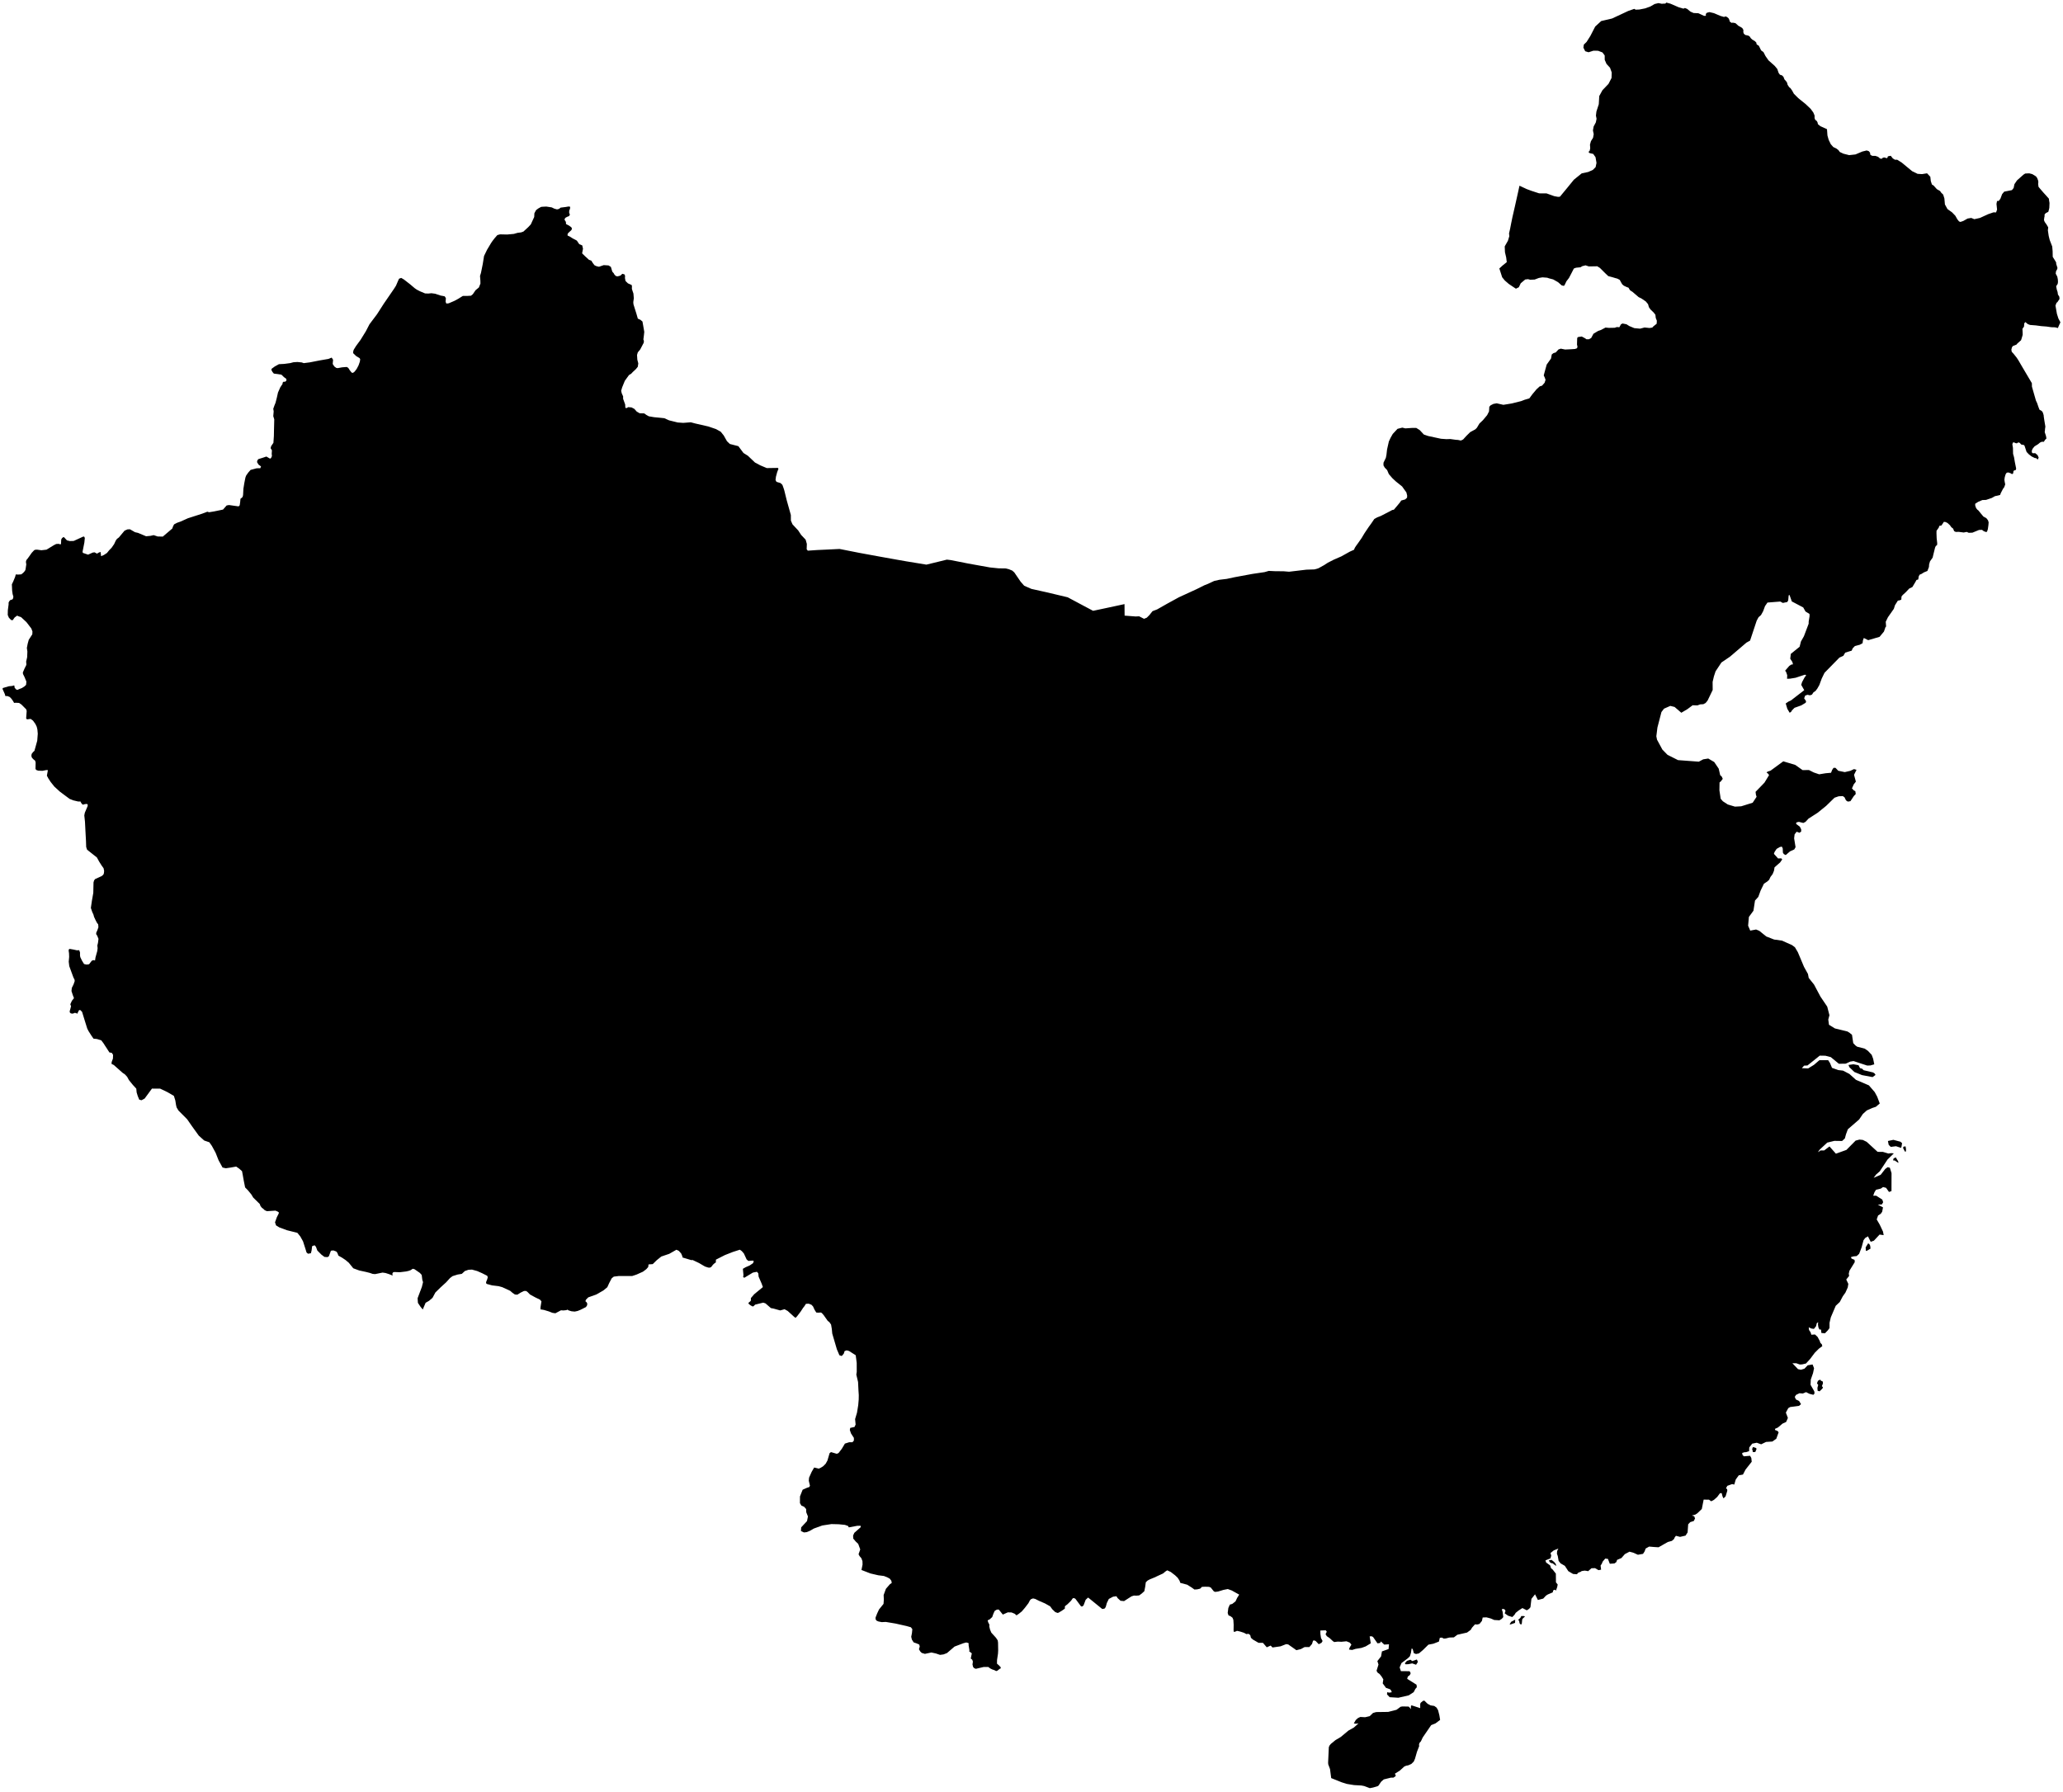 <?xml version="1.0"?>
<svg xmlns="http://www.w3.org/2000/svg" version="1.2" baseProfile="tiny" width="800" height="695" viewBox="0 0 800 695" stroke-linecap="round" stroke-linejoin="round">
<g id="ne_50m_admin_0_countries">
<path d="M 681.174 561.968 680.674 563.177 679.695 563.201 679.63 562.431 679.422 562.245 679.655 561.466 679.824 561.226 680.953 561.607 681.174 561.968 Z M 727.3 416.921 726.153 417.759 722.066 416.99 719.093 415.782 717.169 413.923 716.815 413.055 718.745 412.783 720.715 413.157 721.285 414.285 722.086 414.497 722.689 415.092 726.343 415.949 726.932 416.327 727.3 416.921 Z M 737.363 444.777 737.194 445.205 735.228 444.567 733.21 444.829 732.408 444.032 732.105 442.544 734.214 442.092 736.958 442.822 737.601 443.382 737.363 444.777 Z M 736.157 450.661 736.145 451.032 734.733 450.109 734.097 450.059 734.31 449.284 735.144 448.891 735.998 450.275 736.157 450.661 Z M 739.123 445.729 739.08 446.649 738.673 446.622 737.96 445.187 738.198 444.729 738.958 444.635 739.123 445.729 Z M 706.745 538.514 705.613 539.639 704.849 539.41 704.766 538.277 705.08 537.166 704.603 536.527 704.972 535.549 705.838 535.079 706.184 535.556 706.699 535.73 706.872 535.993 706.912 536.568 706.5 537.628 706.903 538.058 706.745 538.514 Z M 546.954 643.726 547.634 644.259 549.433 643.651 549.765 644.383 549.755 644.741 549.126 645.686 547.631 645.157 546.143 645.465 545.07 645.511 544.77 645.123 545.587 644.181 546.954 643.726 Z M 725.353 484.286 724.059 485.064 723.557 485.184 723.468 483.806 724.443 482.235 724.926 482.563 725.244 483.181 725.353 484.286 Z M 603.296 606.577 603.462 607.384 602.061 606.322 601.667 606.306 601 605.931 600.6 605.192 601.666 605.009 602.665 605.809 603.296 606.577 Z M 590.128 629.755 589.792 630.152 589.266 629.588 589.103 628.701 588.726 628.26 589.569 627.526 589.942 626.789 590.957 626.788 591.379 626.939 590.5 627.77 590.292 628.102 590.128 629.755 Z M 587.513 629.446 585.769 630.049 585.401 630.018 585.995 629.032 587.566 628.199 587.513 629.446 Z M 502.716 640.04 501.525 639.189 499.555 637.811 498.764 637.683 496.586 638.537 493.454 638.987 492.75 638.249 491.231 638.92 489.76 637.197 488.029 637.171 485.859 635.91 485.082 635.226 484.829 634.197 484.17 633.685 483.323 633.792 482.382 633.28 480.892 632.8 479.693 632.525 479.105 632.803 478.474 632.96 478.362 632.263 478.395 630.149 478.276 628.274 477.944 627.442 477.138 626.831 476.404 626.552 476.079 625.6 476.329 623.681 476.914 622.361 477.851 622.091 479.111 621.104 479.746 619.753 480.55 618.487 477.65 616.879 476.125 616.321 474.445 616.65 472.361 617.281 471.268 617.43 470.719 617.232 469.499 615.717 468.839 615.467 467.358 615.418 466.108 615.472 465.395 616.174 464.291 616.436 463.186 616.508 462.058 615.694 460.364 614.637 457.709 613.928 457.385 613.036 456.707 611.976 455.695 611.003 454.028 609.716 452.634 609.058 451.957 609.496 451.038 610.268 447.458 611.923 445.873 612.567 445.031 613.022 444.325 613.694 444.109 615.329 443.76 617.149 442.729 618.084 441.751 618.793 440.719 618.879 439.713 618.858 438.772 619.157 435.894 620.999 434.529 620.866 433.412 619.849 432.932 619.109 431.642 619.284 429.986 620.16 429.221 621.72 428.816 623.173 428.455 623.818 427.899 624.007 427.407 624.042 422.246 619.844 421.928 619.625 421.008 620.486 420.164 622.708 419.562 623.132 419.153 622.96 417.02 620.099 416.474 619.822 415.989 619.916 415.351 620.834 413.994 622.181 412.957 622.995 412.932 623.912 411.807 624.708 410.496 625.496 410.06 625.577 409.191 625.243 408.061 624.16 407.243 623.033 405.219 621.893 402.947 620.916 401.439 620.152 400.58 619.956 399.781 620.269 399.381 620.711 398.808 621.81 397.438 623.6 396.222 625.016 395.086 625.915 394.183 626.531 393.517 625.92 392.274 625.403 390.808 625.36 388.881 626.224 387.37 624.345 386.978 624.244 386.398 624.383 385.727 624.8 385.254 625.81 384.761 627.196 383.791 628.082 382.986 628.463 383.219 629.256 383.671 630.121 383.639 630.863 383.922 632.046 384.421 633.233 386.209 635.2 386.891 636.216 387.026 637.083 387.078 640.137 387.004 641.406 386.639 643.843 386.612 645.251 387.356 645.907 388.079 646.682 388.05 647.091 387.732 647.23 386.701 648.035 386.267 648.131 385.595 647.769 384.724 647.481 384.023 647.123 383.254 646.559 381.418 646.556 378.406 647.265 377.783 647.01 377.35 646.53 377.119 645.565 377.273 644.443 377.009 643.714 376.45 643.266 376.853 641.262 375.783 640.418 375.94 640.174 375.594 637.975 375.647 637.438 375.459 637.243 374.701 637.04 373.579 637.34 370.16 638.633 367.222 641.154 365.876 641.676 364.519 641.851 362.936 641.315 361.178 640.927 358.662 641.466 357.424 641.09 356.856 640.518 356.352 639.666 356.662 638.639 356.477 637.858 355.476 637.411 354.315 637.012 353.629 635.96 353.356 634.844 353.639 633.424 353.786 631.889 353.234 631.15 351.534 630.665 347.25 629.702 343.498 629.077 341.923 629.154 340.642 628.899 339.901 628.566 339.546 628.053 339.532 627.353 340.153 625.782 340.859 624.256 342.619 622.077 342.735 620.49 342.663 618.642 343.548 616.23 345.067 614.473 345.814 613.941 345.641 613.104 345.048 612.309 344.199 611.836 342.785 611.26 340.575 610.98 337.551 610.278 334.06 608.926 334.485 606.834 334.448 605.498 334.028 604.372 333.322 603.544 332.932 602.82 333.586 600.956 332.802 598.809 331.852 597.905 330.878 596.751 330.821 595.577 331.291 594.519 333.744 592.35 333.772 591.783 333.174 591.787 332.48 591.786 329.166 592.402 328.824 591.839 327.649 591.438 325.243 591.191 322.423 591.125 318.853 591.674 315.572 592.865 314.065 593.741 312.791 594.254 311.765 594.366 310.593 593.821 310.686 592.397 312.954 589.961 313.307 588.173 312.658 586.554 312.609 585.297 311.847 584.429 310.763 583.944 310.205 583.002 310.223 580.395 311.256 577.795 312.854 577.083 313.824 576.755 314.09 576.254 313.64 574.325 313.743 573.128 314.743 570.877 315.726 569.186 317.498 569.63 318.305 569.257 319.2 568.701 320.188 567.71 320.86 566.497 321.709 563.61 322.256 563.206 324.489 563.867 325.171 563.578 326.438 561.934 327.641 559.906 329.337 559.373 330.552 559.393 331.127 558.729 331.121 557.691 330.004 555.964 329.546 554.613 329.707 553.824 331.368 553.454 331.795 552.524 331.595 550.408 332.333 547.93 332.806 544.991 332.995 542.781 333.019 541.083 332.9 539.295 332.746 536.024 332.067 533.136 332.231 532.079 332.219 528.623 331.838 525.646 330.929 525.066 329.245 523.99 328.318 523.737 327.525 524.03 327.2 525.035 326.421 525.939 325.501 525.637 325.088 524.646 324.529 523.346 322.732 517.223 322.569 515.482 322.276 513.741 321.638 512.831 320.952 512.273 319.447 510.134 318.648 509.227 318.249 509.056 317.382 509.132 316.538 509.07 315.88 508.008 315.293 506.728 314.68 506.071 313.632 505.649 312.539 505.696 311.867 506.709 311.412 507.28 310.539 508.629 309.137 510.478 308.508 511.147 307.936 510.725 305.454 508.464 304.241 507.792 302.545 508.26 299.95 507.537 298.943 507.353 296.84 505.521 295.964 505.238 292.839 506.007 292.127 506.691 291.727 506.665 290.924 506.206 290.271 505.637 290.24 505.315 291.104 504.601 291.194 504.05 291.173 503.482 292.442 501.997 295.832 499.2 295.346 497.844 294.178 495.152 294.057 493.887 293.533 493.271 291.955 493.583 288.614 495.601 288.187 495.302 288.299 494.5 288.075 492.115 289.131 491.51 290.739 490.798 291.995 489.949 292.313 489.195 291.998 488.927 290.196 489.057 289.517 488.458 288.465 486.178 287.652 485.243 286.904 484.707 284.231 485.564 281.115 486.785 277.625 488.562 277.59 489.658 277.172 489.896 276.49 490.514 275.811 491.396 275.256 491.672 274.627 491.633 273.356 491.222 271.082 489.884 268.604 488.706 268.057 488.745 264.671 487.72 264.589 487.205 264.133 486.149 263.213 485.135 262.3 484.721 259.526 486.305 256.44 487.353 254.63 488.812 253.128 490.292 251.5 490.409 251.365 491.423 250.631 492.255 249.342 493.229 246.834 494.354 245.149 494.912 239.91 494.916 238.03 495.141 237.211 495.789 236.265 497.589 235.502 499.261 233.98 500.512 231.259 502.072 228.108 503.196 227.208 504.115 227.016 504.709 227.379 504.991 227.721 505.515 227.684 506.228 227.239 506.944 225.162 507.992 224.005 508.464 222.865 508.706 221.611 508.587 220.423 508.218 220.105 507.949 219.611 508.155 218.502 508.267 217.546 508.206 215.37 509.363 214.22 509.191 212.816 508.637 210.949 508.072 209.596 507.846 209.604 507.052 209.966 504.729 209.393 504.08 207.555 503.188 205.506 502.068 204.549 501.08 204.005 500.708 203.21 500.712 201.888 501.354 200.62 502.154 199.669 502.075 198.734 501.435 197.85 500.659 194.753 499.232 193.349 498.848 190.821 498.543 188.785 497.99 188.482 497.666 188.529 497.185 188.899 496.298 189.146 495.4 188.943 494.828 186.902 493.795 185.034 492.975 183.032 492.423 181.65 492.495 180.276 492.973 179.084 494.072 177.463 494.341 175.508 494.951 174.526 495.681 173.003 497.357 170.827 499.345 168.837 501.3 167.729 503.365 166.383 504.528 165.05 505.289 163.938 507.901 163.055 506.818 162.061 505.322 161.939 503.528 163.595 499.142 164.049 497.279 163.783 496.477 163.534 494.496 162.824 493.714 160.743 492.27 160.056 492.097 159.261 492.627 158.5 492.91 157.506 493.141 155.04 493.442 152.881 493.36 152.347 493.551 152.143 494.057 152.262 494.738 150.913 494.196 149.502 493.742 148.348 493.578 145.44 494.175 144.485 494.079 143.439 493.714 142.013 493.35 139.296 492.762 136.994 491.912 135.256 489.766 133.983 488.699 132.619 487.785 131.236 487.014 130.844 485.984 130.436 485.419 129.278 484.985 128.325 485.098 127.537 487.25 127.005 487.581 125.815 487.5 124.64 486.618 123.055 485.024 122.509 483.549 121.982 482.982 121.038 483.339 120.833 485 120.556 486.08 119.453 486.27 118.869 485.781 118.484 484.503 117.507 481.456 116.438 479.543 115.316 478.164 111.283 477.154 108.34 476.066 107.045 475.276 106.647 474.087 107.353 472.114 108.099 470.619 108.123 470.232 107.656 469.909 106.817 469.553 103.529 469.764 102.68 469.409 102.163 468.904 101.529 468.418 101.028 467.782 100.718 466.964 98.184 464.475 97.487 463.3 96.177 461.7 95.05 460.546 94.54 457.994 94.103 455.549 93.857 454.245 92.78 453.29 91.591 452.463 89.376 452.855 87.569 453.118 86.302 452.837 84.76 450.018 83.613 447.112 82.173 444.456 81.178 443.04 79.189 442.358 77.094 440.475 74.458 436.822 72.578 434.115 69.198 430.717 68.477 429.499 68.264 428.58 67.984 426.815 67.434 425.052 64.945 423.598 62.107 422.235 58.927 422.218 56.089 426.079 54.898 426.737 53.992 426.506 53.42 425.114 52.986 423.7 52.849 422.243 51.498 420.766 50.001 418.92 49.292 417.629 48.416 416.679 47.56 416.113 45.955 414.689 44.15 413.079 43.257 412.643 43.297 411.937 43.794 410.574 43.844 409.117 43.347 408.353 42.438 408.204 40.712 405.539 40.638 405.492 40.626 405.404 40.136 404.645 39.268 403.498 37.58 402.984 36.262 402.85 35.47 401.707 34.346 399.942 34.154 399.568 33.839 398.956 32.908 395.973 31.823 392.446 31.098 391.732 30.649 391.813 29.911 393.229 29.587 392.947 28.984 392.85 28.2 393.158 27.512 393.068 27.117 392.755 27.006 392.3 27.552 390.285 27.267 389.494 27.872 388.17 28.689 387.128 28.24 385.984 27.721 384.387 27.855 383.155 28.533 381.779 28.962 380.546 28.926 380.024 28.462 379.09 26.864 374.733 26.813 374.312 26.653 372.992 26.817 371.135 26.765 369.748 26.61 368.643 26.723 368.192 27.023 368.04 28.47 368.286 29.796 368.583 30.717 368.543 31.026 369.413 31.028 370.583 31.141 371.239 31.775 372.565 32.6 373.91 33.607 374.117 34.553 373.983 35.61 372.607 36.218 372.387 36.851 372.524 36.87 372.401 37.032 371.338 37.733 368.816 37.853 367.751 37.748 366.719 37.995 365.693 38.191 364.146 37.678 362.875 37.293 362.326 37.328 361.744 37.763 360.784 38.162 359.646 38.076 358.537 37.591 357.896 37.071 356.907 36.477 355.613 36.232 354.731 35.757 353.69 35.233 352.149 35.652 349.286 36.178 346.299 36.209 344.736 36.264 342.242 36.49 341.473 36.876 340.958 39.466 339.778 40.098 339.197 40.293 338.662 40.383 337.8 40.163 336.741 39.436 335.737 38.439 334.16 37.574 332.572 35.85 331.21 33.764 329.552 33.417 328.485 33.342 326.138 33.145 322.532 32.951 318.688 32.689 316.271 32.893 315.216 33.961 312.706 34.036 312.12 33.688 311.796 32.854 311.896 32.153 312.118 31.692 311.729 31.316 311.128 31.253 310.942 31.229 310.871 30.275 310.862 28.459 310.43 27.852 310.193 27.003 309.863 25.381 308.659 23.206 307.034 21.053 305.062 19.991 303.722 19.618 303.252 18.76 301.934 18.183 300.858 18.567 298.705 17.97 298.673 16.469 298.967 14.841 298.915 14.012 298.627 13.762 298.167 13.822 295.779 13.618 295.029 13.008 294.543 12.382 293.892 12.166 293.185 12.27 292.43 12.808 291.712 13.356 291.208 14.436 287.309 14.55 285.83 14.648 284.591 14.502 282.95 14.248 281.877 13.721 280.782 12.803 279.51 11.869 278.828 10.466 279.011 10.14 278.629 10.349 275.785 10.171 275.123 8.303 273.247 7.396 272.637 6.183 272.569 5.465 272.624 5.089 271.95 4.462 271.043 3.798 270.336 2.837 269.959 2.141 269.989 2.027 269.776 1.863 269.182 1 267.251 1.063 266.866 3.426 266.168 4.737 266.051 5.469 265.839 5.573 265.979 5.685 266.752 6.332 267.474 6.907 267.552 7.287 267.322 8.469 266.878 9.481 266.231 10.119 265.625 10.23 264.348 9.459 262.482 8.932 261.44 8.853 260.837 9.494 259.344 10.217 257.892 10.208 257.238 10.133 256.654 10.527 254.926 10.617 252.703 10.414 251.315 10.737 249.657 11.153 248.142 12.526 246.028 12.584 244.924 12.154 243.774 10.251 241.292 8.145 239.339 7.209 239.046 6.657 238.773 5.689 239.478 4.902 240.567 4.302 240.471 3.441 239.568 3.004 238.525 3.042 236.693 3.336 234.43 3.338 233.688 3.628 233.154 4.023 232.729 4.824 232.489 5.088 232.037 5.182 231.4 4.903 230.449 4.713 229.177 4.602 226.638 5.159 225.466 5.866 223.743 6.124 222.791 7.042 222.855 8.271 222.761 9.029 222.144 9.639 221.456 9.879 220.981 10.192 218.928 10.049 217.911 10.226 217.227 10.604 216.79 11.18 216.007 12.322 214.389 13.235 213.422 13.622 213.231 14.36 213.188 16.052 213.417 18.034 213.19 20.883 211.451 21.794 210.986 22.808 210.937 23.442 211.175 23.656 210.916 23.739 209.273 24.021 208.761 24.41 208.412 24.788 208.318 25.952 209.578 27.081 209.854 28.579 209.814 32.367 208.076 32.716 208.233 32.89 208.685 32.72 210.406 32.024 213.936 32.11 214.432 34.153 215.128 35.954 214.324 36.665 214.222 37.606 214.734 38.319 214.314 39.008 214.077 39.199 215.709 40.252 215.278 41.498 214.459 42.294 213.463 43.294 212.429 44.262 211.027 44.917 209.623 45.365 209.007 46.099 208.454 48.308 205.818 49.459 205.315 50.402 205.288 52.362 206.419 53.497 206.671 56.644 207.991 58.347 207.834 59.59 207.552 61.132 208.075 63.139 208.123 66.811 204.992 67.09 204.191 67.508 203.374 68.675 202.765 70.043 202.284 72.868 201.011 78.381 199.237 80.399 198.47 81.085 198.675 83.025 198.356 86.484 197.644 87.887 196.047 88.796 195.881 92.453 196.398 92.735 196.244 92.955 195.969 93.148 194.617 93.255 193.441 93.63 193.174 94.088 192.73 94.259 191.997 94.393 189.533 94.761 187.251 95.17 185.214 95.435 184.48 96.258 183.299 97.172 182.26 99.513 181.629 100.945 181.599 101.219 180.901 100.277 180.217 99.719 179.334 99.704 178.898 99.884 178.447 100.196 178.066 101.789 177.576 103.304 177.07 104.713 177.89 105.115 177.652 105.451 176.881 105.362 176.014 105.446 174.649 104.935 173.829 105.155 173.028 106.025 171.753 106.207 169.085 106.252 166.709 106.352 162.654 105.97 161.398 106.129 159.558 105.968 158.54 106.451 157.191 106.834 156.253 107.334 154.338 107.797 152.247 108.693 150.216 109.549 148.936 109.615 148.391 109.96 148.044 110.621 148.043 111.099 147.547 110.996 146.912 110.081 146.248 109.128 145.311 107.682 145.089 106.188 144.899 105.639 144.236 105.23 143.454 105.334 143.03 106.574 142.122 108.166 141.248 110.213 141.143 112.545 140.83 113.781 140.504 115.318 140.401 117.005 140.568 117.791 140.848 120.142 140.545 123.941 139.799 127.37 139.208 128.626 138.701 129.164 139.551 129.017 141.17 129.654 142.145 130.422 142.704 130.94 142.782 132.674 142.467 134.481 142.333 135.065 142.698 135.667 143.654 136.4 144.546 136.91 144.602 137.519 144.131 138.309 143.098 139.032 141.729 139.552 140.245 139.673 139.299 139.44 138.902 138.09 138.087 136.921 136.945 137.009 136.113 137.226 135.548 138.052 134.216 139.812 131.822 141.889 128.455 143.283 125.76 146.194 121.892 148.825 117.793 152.833 111.957 153.564 110.796 154.383 108.881 154.753 108.098 155.582 107.79 156.617 108.391 159.024 110.259 160.836 111.793 161.63 112.341 162.869 112.978 164.841 113.808 166.121 113.853 167.296 113.729 168.749 113.925 170.902 114.641 171.6 114.763 172.46 114.942 172.901 115.637 172.802 117.052 173.092 117.738 174.013 117.638 176.196 116.702 177.643 115.923 179.507 114.762 181.011 114.782 182.64 114.695 183.374 114.09 184.407 112.568 185.703 111.493 186.305 109.987 186.286 108.865 186.146 107.023 186.513 105.848 187.209 102.395 187.705 99.28 188.869 96.881 190.442 94.244 190.988 93.447 191.794 92.409 192.857 91.183 193.919 90.895 196.644 90.959 199.26 90.722 200.681 90.312 202.082 90.132 202.981 89.812 204.883 88.059 205.84 87.031 207.159 84.158 207.227 82.711 207.876 81.505 208.733 80.854 209.852 80.234 210.496 80.182 211.852 80.115 213.956 80.437 214.944 80.922 216.001 81.214 216.776 81.029 217.399 80.529 218.164 80.433 219.321 80.29 220.524 80.083 221.118 80.214 221.02 81.052 220.736 81.686 220.715 82.577 221.003 83.197 220.686 83.802 219.958 84.091 219.206 84.505 218.886 85.152 219.445 86.067 219.498 86.891 220.685 87.516 221.566 88.166 221.812 88.722 221.539 89.289 220.897 89.862 220.256 90.48 220.089 90.876 220.111 91.362 221.024 91.788 222.036 92.439 223.691 93.315 224.625 94.701 225.787 95.184 226.078 96.471 225.736 98.257 226.799 99.305 228.4 100.774 229.319 101.113 229.798 101.899 230.527 102.871 231.3 103.234 232.267 103.465 234.116 102.832 235.985 102.949 236.89 103.516 237.442 105.362 237.994 105.985 238.284 106.518 238.831 107.056 239.481 107.193 240.562 106.905 241.345 106.19 242.176 106.437 242.387 106.972 242.348 107.856 242.564 108.978 243.489 109.891 244.925 110.526 245.058 110.937 245.031 112.039 245.286 112.83 245.636 113.864 245.783 115.704 245.576 117.195 245.651 118.036 246.09 119.437 246.794 121.681 247.34 123.582 248.343 124.039 249.138 124.705 249.386 126.096 249.841 128.721 249.66 130.397 249.493 131.64 249.7 132.233 249.623 132.941 248.266 135.533 247.325 136.673 247.03 137.682 247.146 139.504 247.519 140.945 247.322 142.269 246.575 143.181 245.374 144.294 244.778 144.939 243.909 145.471 242.298 147.698 241.261 150.239 240.875 151.566 241.115 152.581 241.637 153.727 241.635 154.673 242.431 156.87 242.503 158.19 242.987 158.282 243.601 157.914 244.9 158.018 245.992 158.591 246.942 159.66 248.065 160.293 249.829 160.339 250.668 160.944 251.597 161.464 253.652 161.814 255.216 161.958 257.621 162.204 259.457 163.032 262.803 163.861 264.936 164.015 267.887 163.79 269.599 164.248 274.704 165.417 277.661 166.428 279.478 167.437 280.651 168.898 281.913 171.133 283.027 172.199 286.329 173.05 288.31 175.699 290.012 176.762 292.771 179.391 294.836 180.49 297.341 181.547 301.678 181.48 301.873 181.823 301.381 183.109 300.901 184.883 300.741 186.182 301.103 186.875 302.707 187.382 303.411 188.075 303.865 189.342 304.121 190.134 305.07 194.001 306.681 199.748 306.697 201.919 307.317 203.363 309.537 205.738 310.66 207.461 312.411 209.309 312.881 210.947 312.815 213.02 313.252 213.583 316.86 213.334 319.979 213.191 325.582 212.918 333.152 214.416 341.004 215.858 347.98 217.107 351.427 217.712 359.243 218.996 363.7 217.911 367.181 217.055 368.728 217.239 375.24 218.531 379.069 219.224 383.902 220.086 387.273 220.434 390.042 220.473 391.311 220.808 392.531 221.309 393.335 222.021 395.779 225.601 397.168 227.184 399.964 228.406 406.381 229.835 409.939 230.689 414.033 231.661 416.724 233.096 419.837 234.761 423.882 236.91 428.318 235.972 433.083 234.95 436.067 234.302 436.108 238.776 440.39 239.104 441.736 239.039 443.642 240.01 444.7 239.579 445.691 238.596 446.93 237.049 448.734 236.352 451.834 234.591 452.587 234.162 457.172 231.652 463.997 228.519 467.038 227 467.951 226.656 469.669 225.874 470.825 225.332 472.888 224.866 475.698 224.53 478.75 223.875 485.649 222.599 486.514 222.47 490.386 221.897 492.015 221.426 494.498 221.545 497.729 221.567 499.88 221.746 502.7 221.414 506.567 220.952 509.714 220.849 511.245 220.417 513.454 219.197 514.926 218.243 517.252 217.057 520.144 215.8 522.134 214.689 523.449 213.952 525.056 213.234 525.417 212.405 525.839 211.761 526.623 210.681 528.025 208.671 529.064 206.924 529.583 206.148 530.762 204.395 531.723 203.07 532.933 201.292 534.041 200.673 535.464 200.117 539.153 198.214 539.879 197.808 540.511 197.696 541.725 196.271 542.743 195.039 543.391 194.123 544.908 193.708 545.634 193.032 545.679 192.206 545.372 190.973 544.48 189.751 543.725 188.685 541.272 186.715 539.952 185.48 538.568 183.874 537.908 182.324 536.98 181.369 536.488 180.504 536.497 179.469 537.416 177.572 537.646 176.399 537.88 174.335 538.577 171.23 539.264 169.76 540.085 168.315 541.937 166.327 543.792 165.859 544.969 166.151 547.491 165.981 549.179 165.962 550.537 166.803 552.148 168.535 553.784 169.097 558.796 170.179 560.897 170.329 562.377 170.279 564.612 170.587 565.358 170.629 566.513 170.868 567.38 170.447 568.589 169.114 570.124 167.6 570.824 167.224 572.115 166.52 572.723 165.906 573.692 164.272 575.076 162.952 576.694 161.009 577.414 159.587 577.478 158.705 577.531 157.751 578.038 157.209 579.115 156.66 580.385 156.425 582.981 157.011 586.255 156.483 586.981 156.301 589.911 155.566 591.198 155.063 593.046 154.522 594.235 152.91 595.86 150.967 597.089 149.856 597.994 149.577 598.975 148.453 599.341 147.312 599.004 146.375 598.639 145.608 599.043 144.086 599.78 141.417 600.698 140.12 601.456 139.069 601.753 137.476 602.409 136.96 603.287 136.701 604.36 135.535 605.258 135.227 606.923 135.564 609.259 135.454 610.742 135.355 611.539 135.083 611.726 134.497 611.536 133.641 611.592 131.687 611.629 131.041 611.987 130.708 613.382 130.522 614.481 131.105 615.256 131.599 616.176 131.576 617.025 131.108 617.928 129.437 619.788 128.325 620.83 127.98 622.6 127.044 623.877 127.168 626.163 127.126 626.986 126.845 627.969 126.92 628.576 125.79 629.195 125.466 630.736 125.774 631.828 126.466 633.754 127.267 636.003 127.475 637.729 127.019 639.666 127.219 640.738 127.047 641.149 126.589 642.431 125.566 642.501 124.392 642.078 123.321 641.933 122.068 641.266 121.217 640.003 119.991 639.421 119.142 639.09 117.978 638.236 116.938 636.522 115.763 635.459 115.253 633.015 113.165 632.252 112.697 631.941 112.343 631.526 111.594 630.747 111.306 629.695 110.808 629.053 110.25 628.469 109.222 628.105 108.546 627.166 108.061 626.29 107.827 625.288 107.52 623.652 107.086 622.5 105.991 620.436 103.932 619.396 103.276 616.124 103.331 614.847 102.911 613.585 103.23 612.89 103.666 611.162 103.838 610.315 104.15 609.51 105.734 608.429 107.801 607.434 109.1 606.811 110.405 606.49 110.884 605.612 110.702 604.184 109.442 602.304 108.373 600.689 107.957 599.984 107.712 598.137 107.571 596.782 107.798 595.122 108.424 593.384 108.498 592.546 108.275 591.456 108.405 589.722 109.86 588.982 111.409 587.846 111.973 586.544 111.113 585.035 110.093 583.532 108.785 582.52 107.542 581.423 104.126 582.677 102.977 584.304 101.672 584.075 99.847 583.602 97.835 583.506 95.568 584.755 93.367 585.295 91.588 585.183 90.522 585.606 88.698 585.974 86.786 586.488 84.28 587.504 79.839 588.666 74.621 589.23 72.03 592.078 73.355 593.873 74.016 596.871 74.995 599.733 75.015 602.723 76.085 604.196 76.354 604.928 76.285 607.872 72.715 610.323 69.703 613.36 67.245 615.908 66.695 617.707 65.883 618.761 64.811 619.097 63.171 618.72 60.967 617.833 59.705 616.437 59.38 615.982 58.954 616.466 58.427 616.664 57.477 616.571 56.105 616.939 54.759 617.761 53.439 618.019 52.045 617.718 50.576 617.991 49.056 618.833 47.486 619.126 46.077 618.879 44.828 619.066 43.258 619.985 40.423 620.164 37.261 621.402 34.988 623.737 32.549 624.929 30.252 624.999 28.096 624.345 26.275 622.974 24.783 622.287 23.195 622.278 21.513 621.415 20.345 619.702 19.687 617.907 19.662 616.021 20.271 614.724 19.876 614.02 18.482 614.193 17.284 615.237 16.281 616.714 13.949 618.593 10.302 620.921 8.161 625.119 7.183 628.24 5.734 631.389 4.257 633.735 3.439 634.302 3.755 635.718 3.692 637.974 3.248 639.948 2.536 641.637 1.557 643.129 1.201 644.432 1.467 645.095 1.412 645.567 1.407 645.815 1.375 646.169 1 647.722 1.413 650.926 2.798 652.816 3.358 653.393 3.095 654.292 3.477 655.52 4.502 656.75 5.046 658.597 5.134 660.809 6.15 661.526 6.127 661.481 5.407 661.949 4.931 662.929 4.697 664.659 5.11 667.142 6.17 668.595 6.588 669.015 6.364 669.636 6.537 670.316 7.099 670.676 7.854 670.708 8.283 671.446 8.863 671.98 8.79 672.98 8.979 674.148 10.023 674.986 10.466 675.609 10.863 675.85 11.232 676.055 11.61 676.055 11.926 676.032 12.45 676.188 12.989 676.735 13.543 678.002 13.821 678.562 14.212 678.89 14.771 679.499 15.353 680.548 15.976 681.092 16.546 681.132 17.063 681.524 17.443 682.026 17.71 682.605 18.867 682.926 19.536 683.845 20.205 684.629 21.736 685.78 23.394 688.196 25.544 689.205 26.755 689.734 28.3 690.24 28.985 691.034 29.235 691.614 29.835 691.979 30.789 692.481 31.339 692.949 31.935 693.223 32.934 693.8 33.785 694.348 34.249 694.987 35.168 695.621 36.341 697.368 38.084 700.23 40.396 702.163 42.239 703.166 43.617 703.666 44.804 703.666 45.803 703.928 46.487 704.453 46.854 704.797 47.414 704.96 48.165 705.902 48.932 708.481 50.103 708.656 52.544 709.121 54.206 709.933 55.902 710.918 57.028 712.075 57.58 712.917 58.22 713.443 58.948 714.828 59.601 717.069 60.173 719.518 59.901 722.159 58.783 723.875 58.358 724.684 58.629 725.152 59.179 725.284 60.011 725.991 60.442 727.273 60.47 728.295 60.817 729.057 61.483 729.689 61.592 730.19 61.144 730.831 61.07 731.613 61.371 731.946 61.151 732.087 60.63 732.635 60.524 733.2 60.425 734.023 61.456 734.853 61.963 735.689 61.947 737.452 63.05 741.483 66.384 743.614 67.425 745.339 67.531 747.281 67.219 748.547 68.568 748.738 70.241 749.179 71.579 749.819 71.956 751.087 73.369 752.323 74.082 752.791 74.757 753.53 75.465 754.004 76.972 754.207 79.285 755.196 81.084 756.977 82.362 758.255 83.691 759.03 85.069 759.679 85.866 760.206 86.082 761.314 85.713 762.997 84.763 764.425 84.531 765.609 85.015 767.798 84.529 770.963 83.076 773.035 82.36 774.04 82.387 774.433 81.291 774.207 79.078 774.421 77.96 775.08 77.932 775.74 77.044 776.393 75.296 777.203 74.329 778.658 74.044 780.199 73.738 780.862 72.905 781.161 71.443 782.16 69.966 784.687 67.722 785.345 67.302 785.745 67.283 786.908 67.23 788.108 67.537 789.53 68.417 790.011 69.095 790.366 70.061 790.438 70.657 790.369 71.368 790.505 72.454 791.1 73.176 792.411 74.704 793.408 75.793 794.553 77.087 794.586 77.657 794.772 78.721 794.691 80.634 794.516 81.407 794.296 82.176 793.475 82.571 793.162 82.82 792.854 83.201 792.858 83.873 792.742 84.376 792.619 85.357 792.912 86.095 793.643 87.111 794.267 88.187 794.136 89.337 794.378 90.985 794.452 91.482 794.747 92.701 794.861 93.121 795.818 95.603 795.976 97.436 796.015 99.612 796.713 100.722 797.336 101.761 797.362 102.342 797.513 102.813 797.848 103.889 797.761 104.361 797.287 105.224 797.174 106.137 797.79 107.305 798.004 108.406 798.049 109.42 797.937 110.12 797.574 110.652 797.359 111.075 797.595 112.32 797.898 113.247 798.032 114.219 798.579 115.1 798.644 115.976 798.12 116.747 797.826 117.196 797.482 117.442 797.081 118.524 797.638 121.709 798.202 123.499 799 125.009 798.427 126.255 798.018 127.232 797.45 127.079 796.862 126.95 795.611 126.92 794.963 126.844 793.63 126.647 791.561 126.49 789.484 126.21 788.208 126.111 787.2 126.029 786.321 125.687 785.384 124.907 784.973 125.43 784.885 126.662 784.27 127.542 784.347 128.852 784.361 129.872 783.933 131.348 783.726 131.965 782.257 133.273 781.958 133.659 780.554 134.216 780.197 134.717 779.975 135.638 780.133 136.459 780.815 137.192 782.021 138.7 782.719 139.765 783.962 141.905 787.929 148.62 787.953 149.956 789.51 155.381 789.958 156.318 790.468 157.825 790.892 158.919 791.266 159.115 791.764 159.4 792.181 159.994 792.491 160.991 792.567 161.766 792.799 163.275 793.165 165.451 793.034 166.366 792.982 167.074 792.9 167.577 793.393 169.056 793.58 170.072 793.043 170.598 792.584 171.343 791.73 171.348 791.085 171.653 790.364 172.264 788.979 173.118 788.287 173.947 788.006 174.492 787.885 175.085 788.002 175.592 788.297 175.796 789.233 175.766 790.145 176.53 790.576 177.52 790.161 178.266 789.638 177.712 789.057 177.648 787.797 177.014 786.765 176.219 785.871 175.272 785.102 172.948 784.892 172.624 783.776 172.401 783.256 171.786 782.691 171.575 782.115 171.954 781.552 171.858 781.039 171.581 780.561 171.655 780.364 172.359 780.59 173.702 780.638 176.018 781.01 177.329 781.336 179.259 781.825 181.686 781.749 182.239 781.008 182.508 780.796 182.731 780.661 183.635 780.225 183.896 779.644 183.537 778.817 183.243 778.161 183.346 777.74 183.963 777.396 185.158 777.28 186.085 777.392 186.894 777.591 187.879 777.199 188.974 776.724 189.615 775.853 191.303 775.614 191.972 774.679 192.218 773.641 192.424 772.377 193.137 770.175 193.888 768.732 193.949 767.127 194.623 765.948 195.392 765.962 196.104 766.311 197.08 766.774 197.66 767.228 198.012 768.18 199.204 769.141 200.347 770.266 200.96 770.897 201.761 771.167 202.586 771.07 203.735 770.854 205.261 770.52 206.25 770.071 206.332 769.248 206.009 768.606 205.507 767.443 205.545 764.875 206.598 763.445 206.65 762.651 206.301 761.507 206.535 759.553 206.28 758.417 206.318 757.784 206.003 757.398 205.034 756.692 204.472 756.171 203.721 755.23 202.846 754.465 202.474 753.795 202.397 753.309 203.171 752.764 203.893 752.198 203.889 751.987 204.104 751.828 204.634 750.961 205.852 750.937 206.792 751.007 208.757 751.229 210.744 751.141 211.485 750.705 211.709 750.389 212.394 749.889 214.429 749.439 216.298 748.423 217.726 748.08 218.902 748.014 219.916 747.42 221.448 746.084 221.999 745.07 222.634 744.412 222.888 744.06 223.531 743.917 224.425 743.828 224.787 743.195 224.928 742.742 225.762 741.594 227.684 740.394 228.256 739.061 229.663 737.85 230.775 737.375 231.354 737.343 231.887 737.297 232.566 736.641 232.842 735.965 232.954 734.848 234.733 734.402 236.134 732.107 239.41 731.262 241.157 731.415 243.156 731.224 243.044 730.568 244.956 728.862 247.003 724.456 248.298 722.763 247.444 722.428 248.341 722.273 249.483 721.167 250.08 719.323 250.554 718.439 251.464 718.057 252.36 715.542 253.128 714.828 254.36 713.301 255.05 707.519 260.955 706.443 263.176 705.504 265.71 704.745 267.041 704.018 268.009 703.27 268.49 702.634 269.428 701.843 269.681 700.942 269.477 700.039 269.773 699.622 270.844 700.389 271.989 700.213 272.568 698.517 273.585 695.878 274.533 694.874 275.56 694.563 276.097 693.999 276.442 693.101 274.934 692.479 272.846 693.511 272.13 694.498 271.674 699.655 267.693 698.491 265.631 698.802 264.582 699.758 262.796 700.427 261.877 699.919 261.679 696.291 262.875 694.129 263.226 692.994 263.268 693.059 261.879 692.605 260.587 692.245 260.136 693.843 258.287 694.63 257.76 695.292 257.665 695.058 256.763 694.227 255.492 694.448 253.619 697.861 250.849 698.377 248.803 699.533 246.771 701.37 241.913 701.372 241.144 701.726 238.964 701.692 238.125 700.145 237.172 699.262 235.599 694.839 233.27 693.944 230.748 693.619 230.922 693.448 232.83 693.091 233.496 691.357 233.855 690.377 233.314 685.4 233.702 684.453 235.073 683.714 237.076 682.892 238.556 681.929 239.405 681.212 240.748 678.649 248.466 677.234 249.251 670.856 254.7 667.536 256.958 665.269 260.384 664.627 262.343 664.125 264.484 664.153 267.611 662.174 271.725 661.407 272.66 660.534 273.125 659.279 273.2 658.253 273.594 656.378 273.541 654.345 275.052 651.99 276.446 649.381 274.197 647.72 273.785 645.283 274.861 644.283 276.17 642.721 282.182 642.303 285.564 642.57 286.892 644.651 290.737 646.64 292.77 650.715 294.818 658.777 295.423 660.489 294.51 662.432 294.2 664.754 295.559 666.49 298.137 666.921 300.018 667.07 300.667 667.627 301.151 668.06 302.065 667.375 302.994 666.814 303.489 666.764 306.529 667.255 309.804 668.097 310.779 670.013 312.027 672.795 312.857 675.221 312.726 679.657 311.34 681.174 309.056 680.923 308.228 680.78 307.121 684.232 303.554 686.026 300.613 685.558 300.003 685.051 299.63 685.398 299.3 686.591 298.905 691.53 295.288 696.159 296.667 699.022 298.693 701.475 298.662 703.357 299.61 705.453 300.323 707.933 299.912 710.048 299.725 710.489 298.604 711.011 297.821 711.771 297.804 712.848 298.941 715.378 299.468 717.518 298.974 718.951 298.3 719.931 298.577 718.967 300.515 719.681 303.163 718.853 304.221 718.162 305.791 718.898 306.575 719.471 306.857 719.629 307.965 718.877 308.771 717.569 310.74 716.633 310.901 716.128 310.678 715.704 310.158 715.298 309.266 714.612 308.764 712.99 308.847 711.395 309.401 708.137 312.576 704.852 315.234 701.292 317.526 700.17 318.749 699.301 319.192 697.575 318.759 696.61 318.99 696.493 319.537 697.961 320.659 698.465 321.662 698.472 322.505 697.831 322.998 696.708 322.592 695.919 323.625 695.738 325.147 696.29 328.578 695.792 329.461 694.139 330.21 692.478 331.647 691.742 331.265 691.38 330.698 691.316 329.082 690.961 328.353 690.128 328.549 688.936 329.255 688.134 330.474 687.899 331.161 689.501 332.948 690.753 332.926 691.119 333.326 690.315 334.491 688.135 336.409 687.928 337.715 687.394 339.027 686.551 340.146 686.03 341.259 685.286 341.927 684.028 342.751 682.732 345.425 681.843 347.869 680.566 349.272 679.961 353.23 678.194 355.639 677.894 359.034 678.714 360.946 680.98 360.518 682.214 361.015 684.936 363.217 687.984 364.409 691.025 364.823 694.925 366.567 696.046 367.403 697.181 369.323 699.576 375.018 701.103 377.762 701.396 379.295 703.46 381.876 705.932 386.521 708.569 390.429 709.429 393.755 708.979 395.45 709.254 397.468 711.546 398.882 716.355 400.047 717.159 400.519 718.18 401.363 718.66 404.59 719.494 405.467 720.169 405.963 723.073 406.711 724.362 407.583 725.807 409.116 726.377 410.653 726.815 412.811 725.306 413.243 724.048 413.281 718.783 411.542 717.497 411.752 715.745 412.551 713.094 412.593 709.953 410.013 707.854 409.471 705.672 409.435 700.916 413.244 699.591 413.32 699.251 413.707 698.729 414.297 701.175 414.394 703.435 413.002 705.538 411.196 708.926 411.2 709.631 412.272 710.422 414.172 712.848 415.039 714.696 415.249 717.164 416.53 719.704 418.814 724.731 420.967 726.98 423.567 727.948 425.354 728.943 427.993 727.44 429.277 726.051 429.736 723.897 430.695 722.389 432.063 720.959 434.184 716.562 437.999 715.858 439.915 715.407 441.546 714.333 442.541 711.333 442.496 708.581 443.164 705.662 445.871 704.966 446.859 705.471 446.586 705.937 446.218 707.385 446.211 709.448 444.654 711.936 447.465 716.017 445.999 719.58 442.39 721.067 441.999 722.362 442.127 723.874 442.873 728.106 446.746 730.181 446.774 732.283 447.402 733.387 447.256 734.404 447.344 731.956 449.73 728.933 454.312 727.494 455.578 726.57 456.829 729.294 455.651 731.073 453.38 732.015 452.695 732.859 452.915 733.51 455.011 733.486 461.96 732.533 462.316 731.393 460.712 730.226 460.401 729.339 461.014 727.49 461.454 726.872 462.454 726.397 463.776 727.533 463.751 729.926 465.267 730.262 466.302 729.75 467.152 728.19 467.225 730.201 468.294 729.871 469.997 729.333 470.773 728.293 471.439 727.762 472.971 728.943 475.011 730.2 477.685 730.456 479.059 728.877 478.832 726.679 481.196 725.434 481.651 724.364 479.517 723.31 480.15 722.649 481.008 721.916 483.757 720.941 486.31 719.978 487.179 718.734 487.294 717.73 487.599 718.029 488.154 719.171 488.645 719.249 489.517 717.202 492.828 716.924 493.982 717.057 494.879 715.949 496.267 716.752 497.964 716.525 499.352 715.616 501.364 714.6 502.79 713.437 504.986 711.865 506.469 709.967 510.923 709.468 513.041 709.449 515.111 708.811 515.975 707.687 517.134 706.301 516.999 706.159 515.659 705.563 515.676 705.164 514.866 704.984 513.756 705.06 512.812 704.518 513.219 704.247 514.358 703.418 515.421 702.457 515.286 701.399 514.809 701.5 515.821 702.109 516.718 702.414 517.685 703.824 517.587 704.841 518.542 705.704 520.165 705.896 520.801 706.526 521.47 706.646 522.135 705.36 523.073 703.778 524.637 701.913 527.115 700.34 528.837 698.846 529.186 697.928 529.233 696.579 528.748 695.069 528.756 697.241 531.034 698.367 531.27 699.735 530.856 700.999 529.541 702.888 529.215 703.46 530.673 703.073 532.554 702.194 535.076 702.102 537.099 703.547 539.625 703.651 540.46 703.201 540.994 701.659 540.596 700.362 539.947 699.124 540.477 697.804 540.373 696.487 541.009 695.981 541.783 696.415 542.773 697.662 543.395 698.416 544.61 697.638 545.273 694.216 545.72 693.469 546.149 692.531 547.885 693.32 549.964 692.638 551.516 691.243 552.154 689.439 553.683 688.302 554.195 688.381 554.665 689.246 554.968 689.725 555.528 688.826 558.016 687.285 559.108 684.841 559.265 682.953 560.185 681.252 559.574 679.485 559.926 678.336 561.4 678.272 562.844 677.108 563.23 676.473 563.259 675.582 563.546 675.709 564.287 676.247 564.845 678.657 564.638 679.135 565.497 679.29 566.945 676.891 569.997 675.893 571.919 674.271 572.212 673.102 573.827 672.517 575.809 671.687 575.612 669.821 576.292 669.3 577.284 669.755 577.558 669.823 578.183 669.147 580.404 668.345 581.152 667.964 580.379 667.649 579.121 666.978 579.156 665.922 580.586 664.667 581.71 663.58 582.288 662.717 581.651 660.65 581.637 659.935 585.275 658.27 586.871 657.483 587.42 656.09 587.808 657 588.109 657.307 588.942 656.834 589.925 655.442 590.371 654.649 591.216 654.43 594.359 653.63 595.597 651.508 596.087 649.896 595.67 649.406 596.33 649.154 596.93 648.337 597.639 646.725 598.087 643.169 600.123 641.51 600.023 639.518 599.852 638.171 600.604 637.744 601.743 637.14 602.676 635.148 603.024 633.528 602.286 631.886 601.829 630.101 602.769 628.76 604.295 627.08 605.011 626.786 605.864 626.058 606.39 624.26 606.518 623.531 604.63 622.491 604.504 621.491 605.682 621.148 606.53 620.682 607.202 620.888 608.803 619.879 608.998 618.532 608.212 617.141 608.255 615.859 609.389 615.194 609.261 614.49 609.174 613.347 609.352 612.915 609.663 612.088 609.938 611.535 610.532 611.487 610.584 610.003 610.469 608.17 609.386 606.826 607.324 605.159 606.351 604.406 605.388 604.077 603.502 603.756 602.628 603.835 601.589 604.311 600.607 602.55 601.32 601.26 602.354 601.549 603.384 601.246 604.42 599.303 605.211 599.431 605.61 599.565 606.027 601.131 607.155 601.469 608.241 602.097 608.755 603.336 610.336 603.375 613.717 604.052 614.572 603.851 615.548 603.393 616.894 603.352 616.919 602.997 616.583 602.418 616.746 602.195 617.205 602.164 617.598 602.068 617.632 601.055 618.064 600.206 618.426 599.511 618.87 598.444 620.025 596.372 620.562 595.266 618.361 593.865 620.126 593.482 623.381 592.96 623.998 592.078 624.576 590.37 623.694 588.902 624.639 587.763 625.547 587.298 626.307 586.458 627.176 584.816 626.663 583.491 625.737 583.803 624.871 583.614 624.352 583.016 624.019 582.367 624.161 582.699 625.188 582.947 627.207 582.361 627.875 581.447 628.448 579.447 628.325 578.075 627.734 576.42 627.296 574.962 627.358 574.666 628.688 573.728 629.844 572.853 630.08 571.978 630.018 570.841 631.28 570.307 632.165 568.898 633.199 565.115 634.059 563.804 635.067 562.025 635.132 560.649 635.489 559.86 635.533 559.142 635.151 558.343 635.225 557.993 636.691 555.85 637.523 553.915 637.893 551.776 639.994 550.244 641.287 549.103 641.519 548.259 641.201 547.82 639.562 547.389 639.408 547.157 641.012 546.752 642.366 545.967 643.159 543.475 645.033 542.766 646.717 543.255 648.16 546.624 648.192 547.048 648.963 546.725 649.66 545.922 650.294 545.688 651.149 549.309 653.421 549.424 654.409 548.869 655.033 548.194 656.324 546.293 657.552 542.26 658.481 538.891 658.267 537.866 657.184 537.923 656.339 538.76 656.505 539.713 656.34 539.426 655.598 539.024 655.186 537.463 654.646 536.195 652.912 536.43 651.346 535.732 650.213 534.975 649.277 534.214 648.741 533.804 648.028 534.556 645.601 534.122 644.265 535.552 642.449 535.892 640.51 538.468 639.592 538.63 637.751 536.784 637.866 535.492 636.638 535.205 637.228 534.175 637.379 532.462 634.932 531.949 634.648 531.128 634.668 531.563 637.372 529.588 638.568 527.965 639.153 525.655 639.529 524.342 639.949 523.111 639.788 523.409 638.936 524.05 637.895 523.462 637.116 522.153 636.584 520.158 636.775 518.774 636.702 517.403 636.876 516.891 636.546 515.606 635.343 514.522 634.61 514.03 633.839 514.509 632.866 514.099 632.325 512.006 632.408 512.034 633.752 512.261 635.321 512.879 636.48 512.451 637.181 511.391 637.716 510.25 636.525 509.729 636.247 509.181 636.344 508.773 637.637 507.752 638.826 505.897 638.828 504.46 639.612 502.716 640.04 Z M 556.185 661.663 557.084 662.315 557.673 663.335 558.164 665.279 558.456 667.082 556.628 668.449 554.989 669.101 551.697 673.909 551.009 675.381 550.445 676.024 550.269 676.652 550.331 677.252 549.478 679.463 548.712 682.139 548.229 683.251 547.285 684.163 546.086 684.697 545.306 684.839 544.593 685.137 542.848 686.719 540.881 687.969 541.204 688.42 541.22 688.875 540.357 689.47 539.4 689.469 536.623 690.15 535.599 691.034 534.549 692.579 534.152 692.811 532.478 693.303 531.193 693.55 529.017 692.726 527.934 692.521 525.047 692.356 522.238 691.898 520.266 691.271 516.218 689.645 515.761 686.153 515.067 684.293 515.024 683.612 515.297 677.659 515.583 676.986 516.1 676.376 517.892 674.902 519.947 673.683 522.886 671.226 525.018 670.032 526.806 668.415 525.759 668.565 524.987 668.444 525.746 667.124 526.562 666.381 527.503 665.934 529.396 666.035 531.144 665.621 532.434 664.387 533.66 664.039 538.317 663.977 541.541 663.157 543.153 661.969 543.914 661.854 546.291 661.909 547.173 662.892 547.093 662.181 547.193 661.472 547.63 661.503 550.733 662.511 550.74 660.881 550.913 660.436 551.881 659.652 552.366 659.613 553.568 660.802 554.74 661.44 556.185 661.663 Z"/>
</g>
</svg>